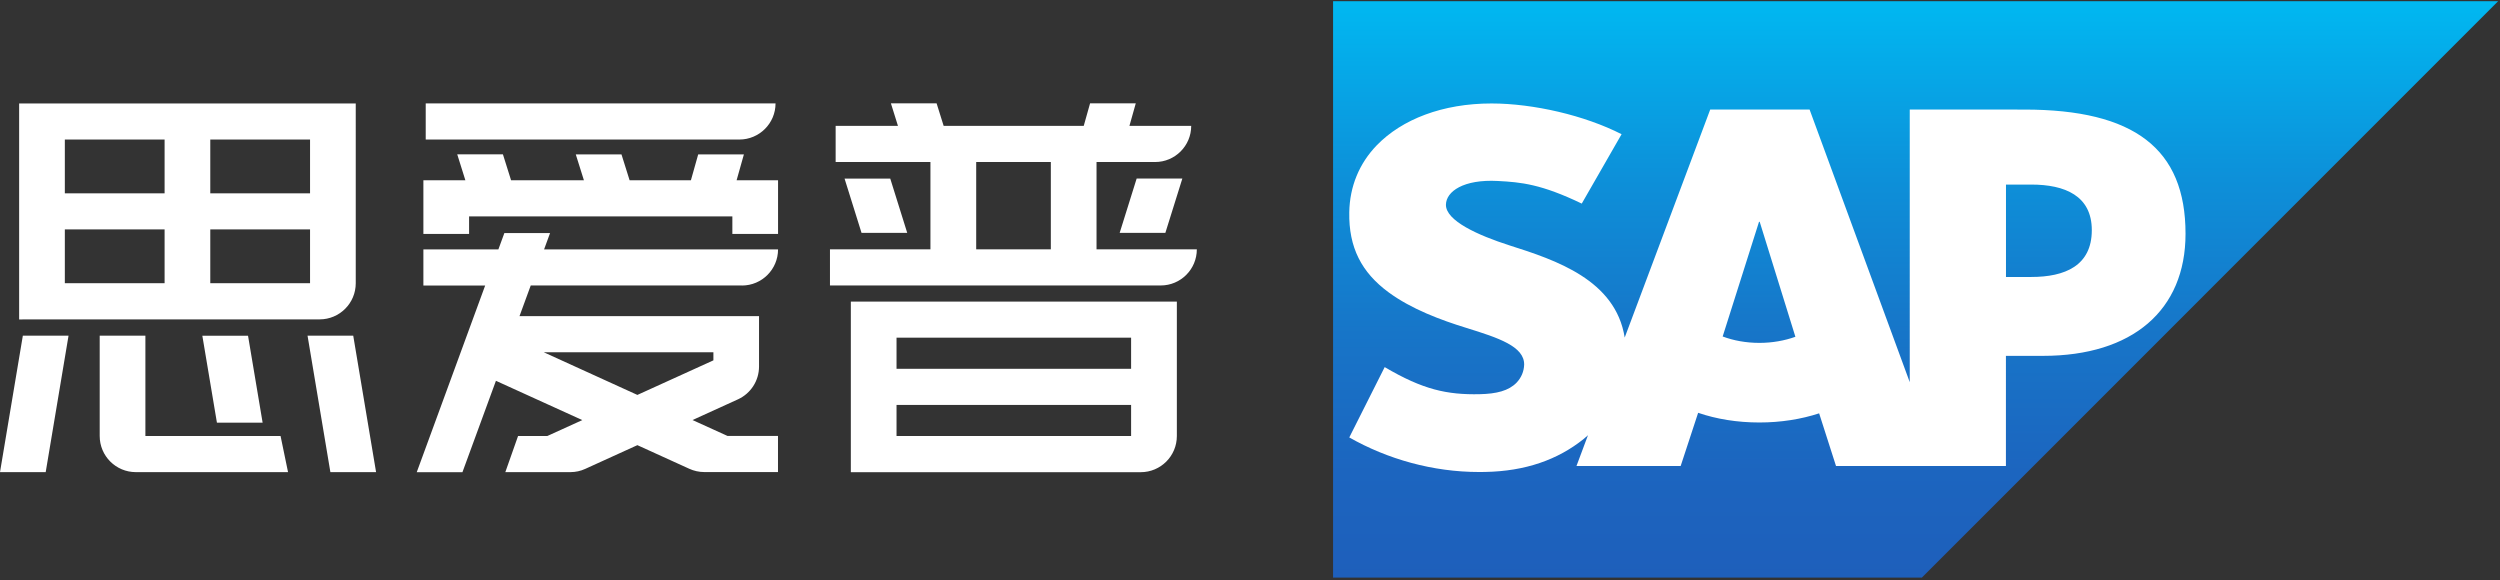 <?xml version="1.0" encoding="utf-8"?>
<!-- Generator: Adobe Illustrator 23.0.6, SVG Export Plug-In . SVG Version: 6.00 Build 0)  -->
<svg version="1.1" id="Ebene_1" xmlns="http://www.w3.org/2000/svg" xmlns:xlink="http://www.w3.org/1999/xlink" x="0px" y="0px"
	 viewBox="0 0 418 97" style="enable-background:new 0 0 418 97;" xml:space="preserve">
<rect x="0" y="0" width="418" height="97" fill="#333333" stroke="none"/>
<style type="text/css">
	.st0{fill:#FFFFFF;}
	.st1{fill-rule:evenodd;clip-rule:evenodd;fill:url(#SVGID_1_);}
	.st2{fill-rule:evenodd;clip-rule:evenodd;fill:#FFFFFF;}
</style>
<path class="st0" d="M142.26,76.95v2h48.47c3.34,0,6.04-2.71,6.04-6.04v-5.2v-6.04v-5.2v-6.04h-54.51V76.95z M149.9,56.46h39.22v5.2
	H149.9V56.46z M149.9,67.7h39.22v5.2H149.9V67.7z M10.84,53.4h16.68l0,0h7.64l0,0h18.28c3.34,0,6.04-2.71,6.04-6.04v-8.99v-6.04
	v-8.99V17.3H3.2v36.11L10.84,53.4L10.84,53.4z M35.16,23.33h16.68v8.99H35.16V23.33z M35.16,38.36h16.68v8.99H35.16V38.36z
	 M10.84,23.33h16.68v8.99H10.84L10.84,23.33L10.84,23.33z M10.84,38.36h16.68v8.99H10.84L10.84,38.36L10.84,38.36z M0,78.94h7.64
	l3.82-22.82H3.82L0,78.94z M148.85,29.86h-7.64l2.84,9.08h7.64L148.85,29.86z M187.21,38.93h7.64l2.84-9.08h-7.64L187.21,38.93z
	 M51.42,56.12l3.82,22.82h7.64l-3.82-22.82H51.42z M36.27,70.67h7.64l-2.44-14.54h-7.64L36.27,70.67z M124.38,25.81h-7.64
	l-1.22,4.33h-10.25l-1.36-4.33h-7.64l1.36,4.33H85.45l-1.36-4.33h-7.64l1.36,4.33h-7.02v8.97h7.64v-2.93h44.02v2.93h7.64v-8.97
	h-6.93L124.38,25.81z M129.67,17.29H71.18v6.04h52.44C126.96,23.33,129.67,20.62,129.67,17.29z M183.34,41.69v-14.6h9.79
	c3.34,0,6.04-2.71,6.04-6.04h-10.33l1.06-3.77h-7.64l-1.06,3.77h-23.42l-1.18-3.77h-7.64l1.18,3.77h-10.42v6.04h15.85v14.6h-16.8
	v6.04h55.3c3.34,0,6.04-2.71,6.04-6.04H183.34z M175.7,41.69h-12.48v-14.6h12.48V41.69z M124.05,47.74c3.34,0,6.04-2.71,6.04-6.04
	H90.97l1-2.73h-7.64l-1,2.73H70.79v6.04h10.33L69.68,78.95h7.64l5.6-15.28l14.44,6.57l-5.85,2.66h-4.89l-2.13,6.04h10.87
	c0.89,0,1.73-0.19,2.49-0.54l0,0l8.72-3.97l8.66,3.94c0.78,0.36,1.64,0.56,2.55,0.56h12.3v-6.04h-8.44l-5.85-2.66l7.64-3.48
	c2.06-0.96,3.48-3.05,3.48-5.47v-8.42H86.86l1.88-5.13h35.31V47.74z M119.28,58.91v1.34l-12.71,5.78L90.92,58.9h28.36V58.91z
	 M24.31,72.9V56.12h-7.64V72.9c0,3.34,2.71,6.04,6.04,6.04h25.45l-1.25-6.04H24.31z"/>
<g>
	<g>
		<g>
			
				<linearGradient id="SVGID_1_" gradientUnits="userSpaceOnUse" x1="320.291" y1="97.8" x2="320.291" y2="1.43" gradientTransform="matrix(1 0 0 -1 0 98)">
				<stop  offset="0" style="stop-color:#00B8F1"/>
				<stop  offset="0.016" style="stop-color:#01B6F0"/>
				<stop  offset="0.308" style="stop-color:#0D90D9"/>
				<stop  offset="0.578" style="stop-color:#1775C8"/>
				<stop  offset="0.817" style="stop-color:#1C65BF"/>
				<stop  offset="1" style="stop-color:#1E5FBB"/>
			</linearGradient>
			<polyline class="st1" points="222.89,96.57 321.34,96.57 417.69,0.2 222.89,0.2 222.89,96.57 			"/>
		</g>
		<path class="st2" d="M338.49,18.32l-19.18-0.01V63.9l-16.75-45.59h-16.61l-14.3,38.13c-1.52-9.62-11.47-12.94-19.29-15.42
			c-5.17-1.66-10.65-4.1-10.6-6.8c0.04-2.21,2.94-4.27,8.68-3.96c3.86,0.2,7.26,0.52,14.03,3.78l6.66-11.6
			c-6.18-3.15-14.72-5.13-21.72-5.14h-0.04c-8.16,0-14.96,2.64-19.18,7c-2.94,3.04-4.52,6.91-4.59,11.19
			c-0.11,5.88,2.05,10.06,6.58,13.39c3.83,2.81,8.72,4.63,13.04,5.96c5.32,1.65,9.67,3.08,9.62,6.14c-0.04,1.11-0.46,2.15-1.26,2.99
			c-1.32,1.37-3.36,1.88-6.18,1.94c-5.43,0.11-9.46-0.74-15.88-4.53l-5.92,11.76c6.4,3.64,13.98,5.78,21.71,5.78l1-0.01
			c6.73-0.12,12.16-2.04,16.5-5.53c0.25-0.2,0.47-0.4,0.7-0.61l-1.92,5.14h17.42l2.92-8.89c3.06,1.05,6.54,1.62,10.24,1.62
			c3.6,0,6.99-0.55,9.99-1.53l2.82,8.8h28.41V59.5h6.19c14.98,0,23.84-7.63,23.84-20.41C365.43,24.85,356.82,18.32,338.49,18.32z
			 M294.17,57.33c-2.24,0-4.33-0.39-6.14-1.07l6.08-19.18h0.11l5.97,19.23C298.4,56.95,296.35,57.33,294.17,57.33z M339.62,46.31
			h-4.22V30.86h4.22c5.63,0,10.13,1.87,10.13,7.62C349.75,44.44,345.25,46.31,339.62,46.31"/>
	</g>
</g>
</svg>
